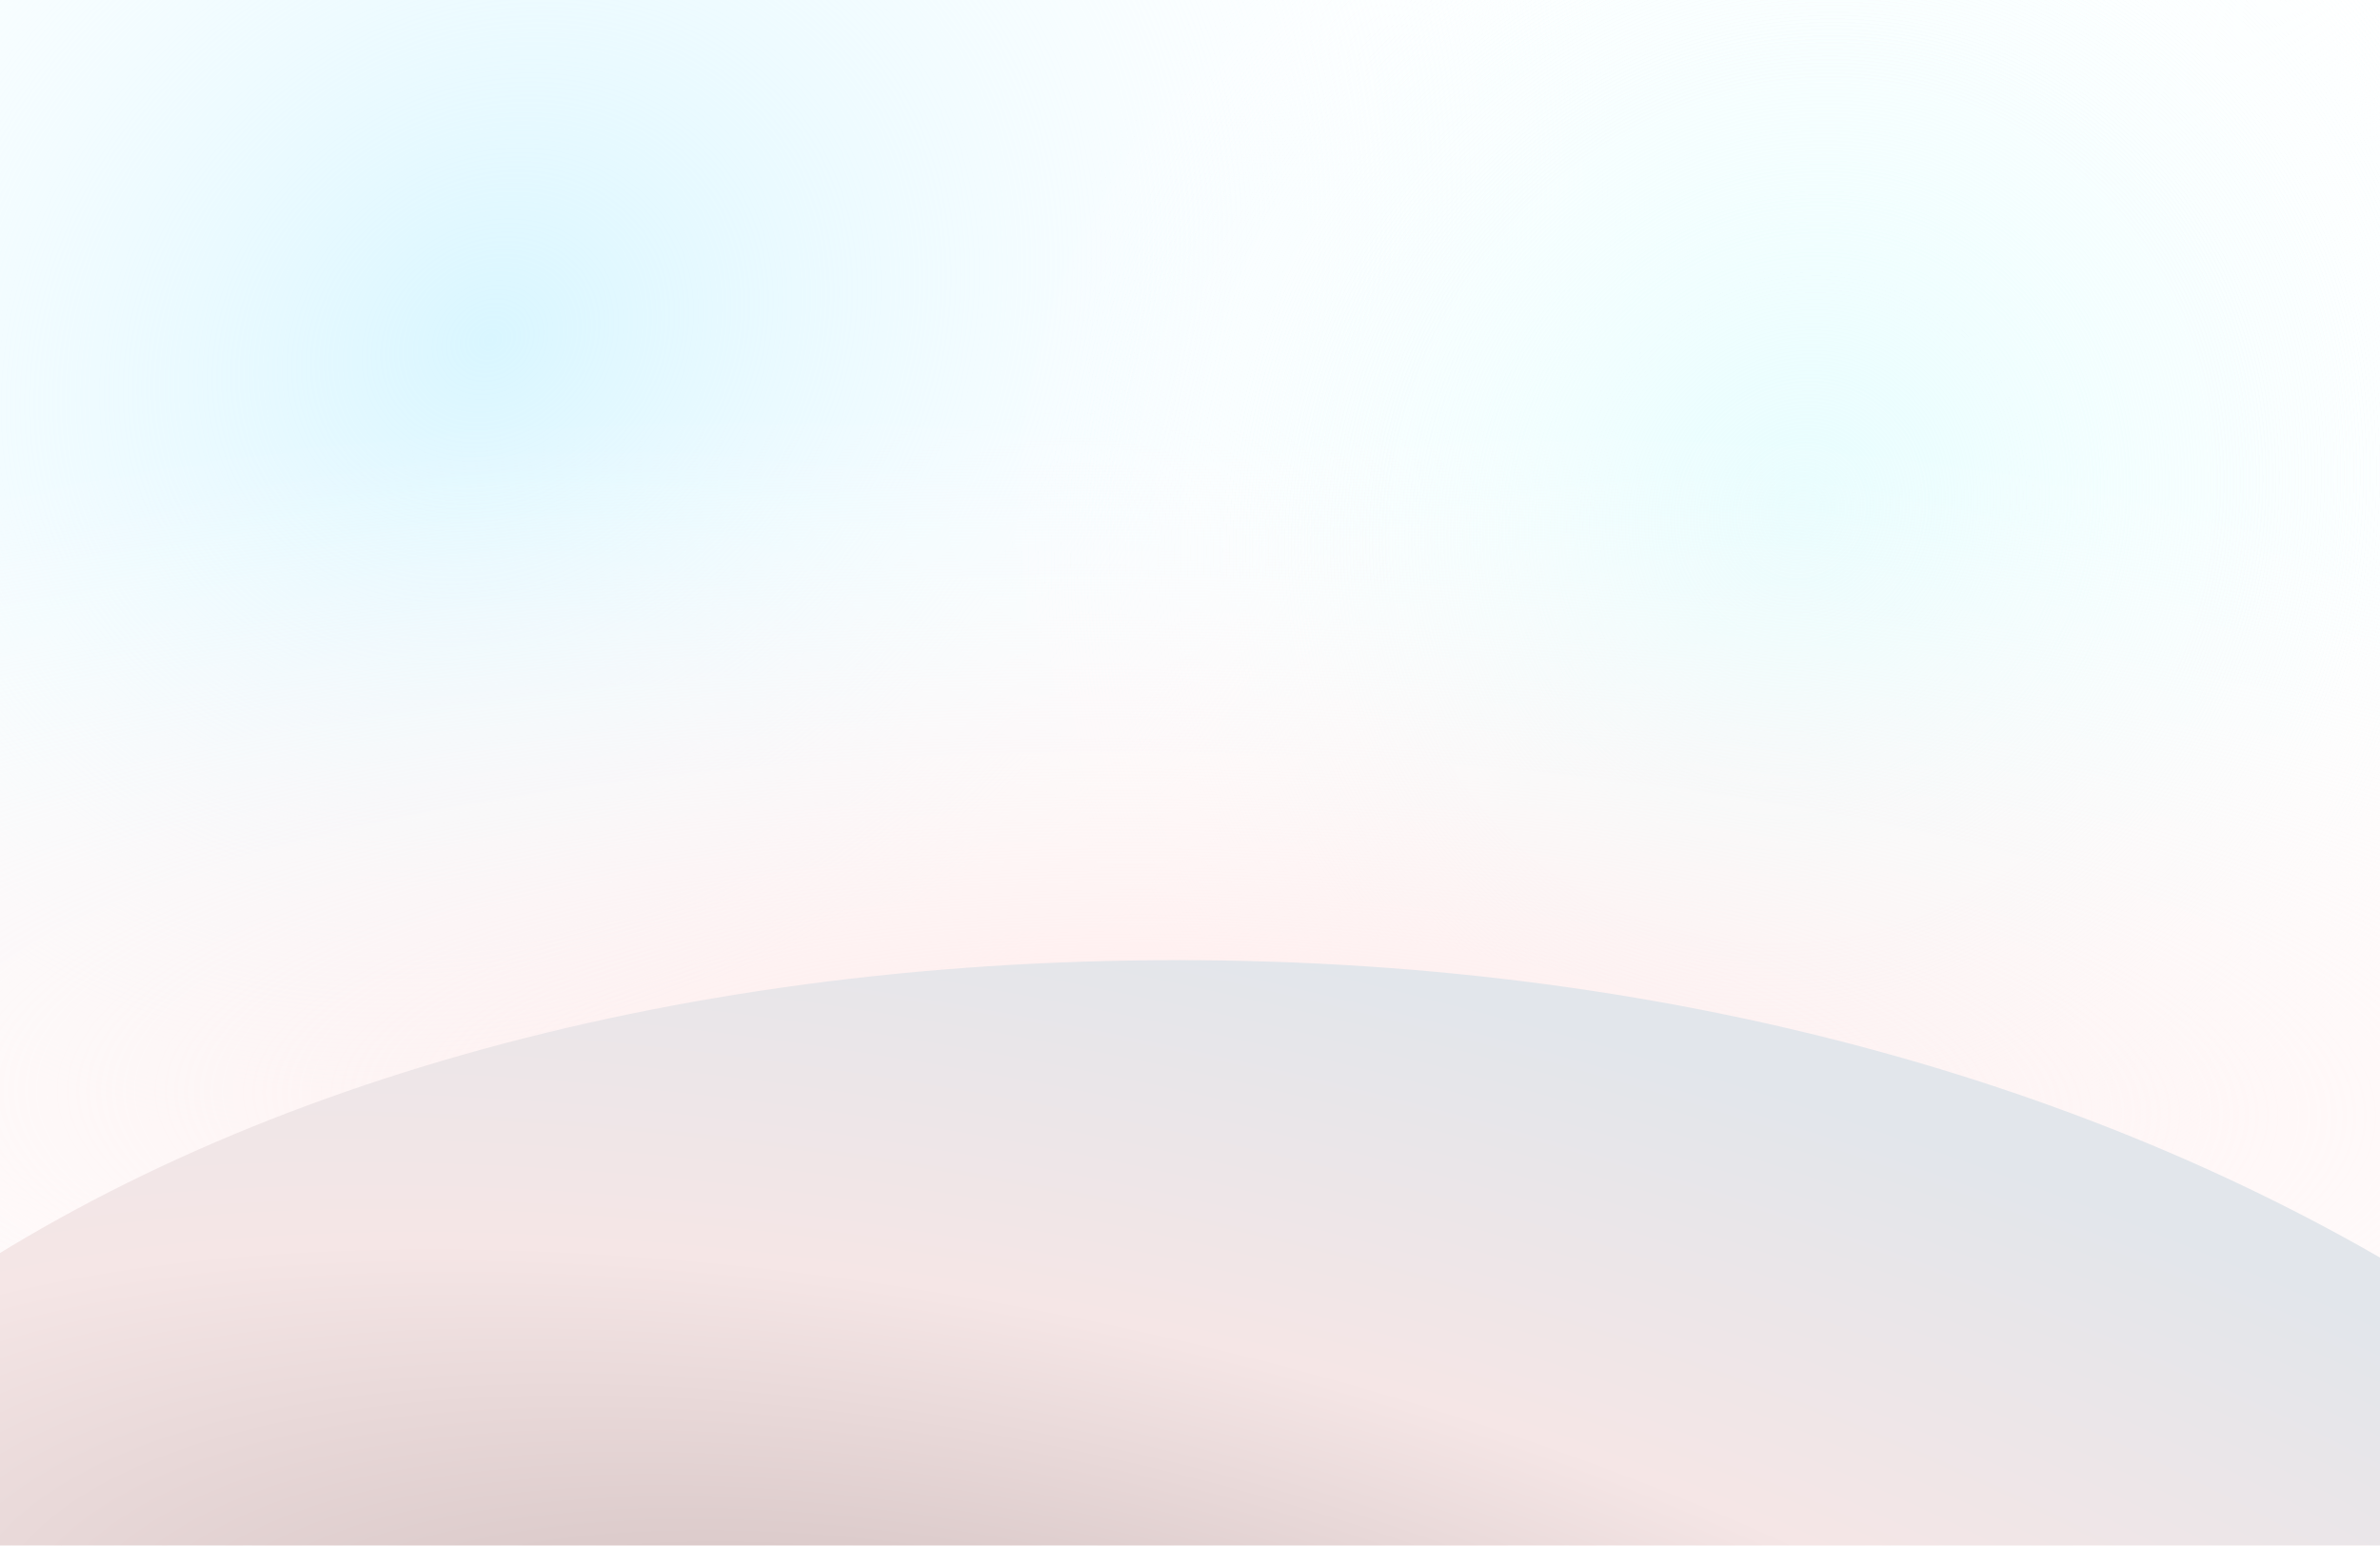 <svg width="1512" height="982" viewBox="0 0 1512 982" fill="none" xmlns="http://www.w3.org/2000/svg">
<rect y="-2" width="1512" height="984" fill="url(#paint0_radial_11_121)"/>
<rect y="-2" width="1512" height="984" fill="url(#paint1_radial_11_121)"/>
<rect y="-2" width="1512" height="984" fill="url(#paint2_radial_11_121)"/>
<rect y="-2" width="1512" height="984" fill="url(#paint3_radial_11_121)"/>
<g filter="url(#filter0_f_11_121)">
<path d="M748 610C422 610 136 694 -60 836V1001H1572V836C1360 696 1074 610 748 610Z" fill="url(#paint4_radial_11_121)"/>
</g>
<defs>
<filter id="filter0_f_11_121" x="-100" y="570" width="1712" height="471" filterUnits="userSpaceOnUse" color-interpolation-filters="sRGB">
<feFlood flood-opacity="0" result="BackgroundImageFix"/>
<feBlend mode="normal" in="SourceGraphic" in2="BackgroundImageFix" result="shape"/>
<feGaussianBlur stdDeviation="20" result="effect1_foregroundBlur_11_121"/>
</filter>
<radialGradient id="paint0_radial_11_121" cx="0" cy="0" r="1" gradientUnits="userSpaceOnUse" gradientTransform="translate(1142 326) rotate(115.917) scale(553.686 515.733)">
<stop stop-color="#E8FDFE"/>
<stop offset="1" stop-color="white" stop-opacity="0"/>
</radialGradient>
<radialGradient id="paint1_radial_11_121" cx="0" cy="0" r="1" gradientUnits="userSpaceOnUse" gradientTransform="translate(308 214) rotate(57.245) scale(680.153 799.703)">
<stop stop-color="#D9F6FF"/>
<stop offset="1" stop-color="white" stop-opacity="0"/>
</radialGradient>
<radialGradient id="paint2_radial_11_121" cx="0" cy="0" r="1" gradientUnits="userSpaceOnUse" gradientTransform="translate(1142 326) rotate(115.917) scale(553.686 515.733)">
<stop stop-color="#E8FDFE"/>
<stop offset="1" stop-color="white" stop-opacity="0"/>
</radialGradient>
<radialGradient id="paint3_radial_11_121" cx="0" cy="0" r="1" gradientUnits="userSpaceOnUse" gradientTransform="translate(740 700) rotate(90.516) scale(444.018 1562.41)">
<stop stop-color="#FFE8E8"/>
<stop offset="1" stop-color="white" stop-opacity="0"/>
</radialGradient>
<radialGradient id="paint4_radial_11_121" cx="0" cy="0" r="1" gradientUnits="userSpaceOnUse" gradientTransform="translate(636 1170) rotate(-78.271) scale(590.325 1531.34)">
<stop stop-color="#C4B1B1"/>
<stop offset="0.573" stop-color="#F5E6E6"/>
<stop offset="1" stop-color="#E2E6EB"/>
</radialGradient>
</defs>
</svg>
